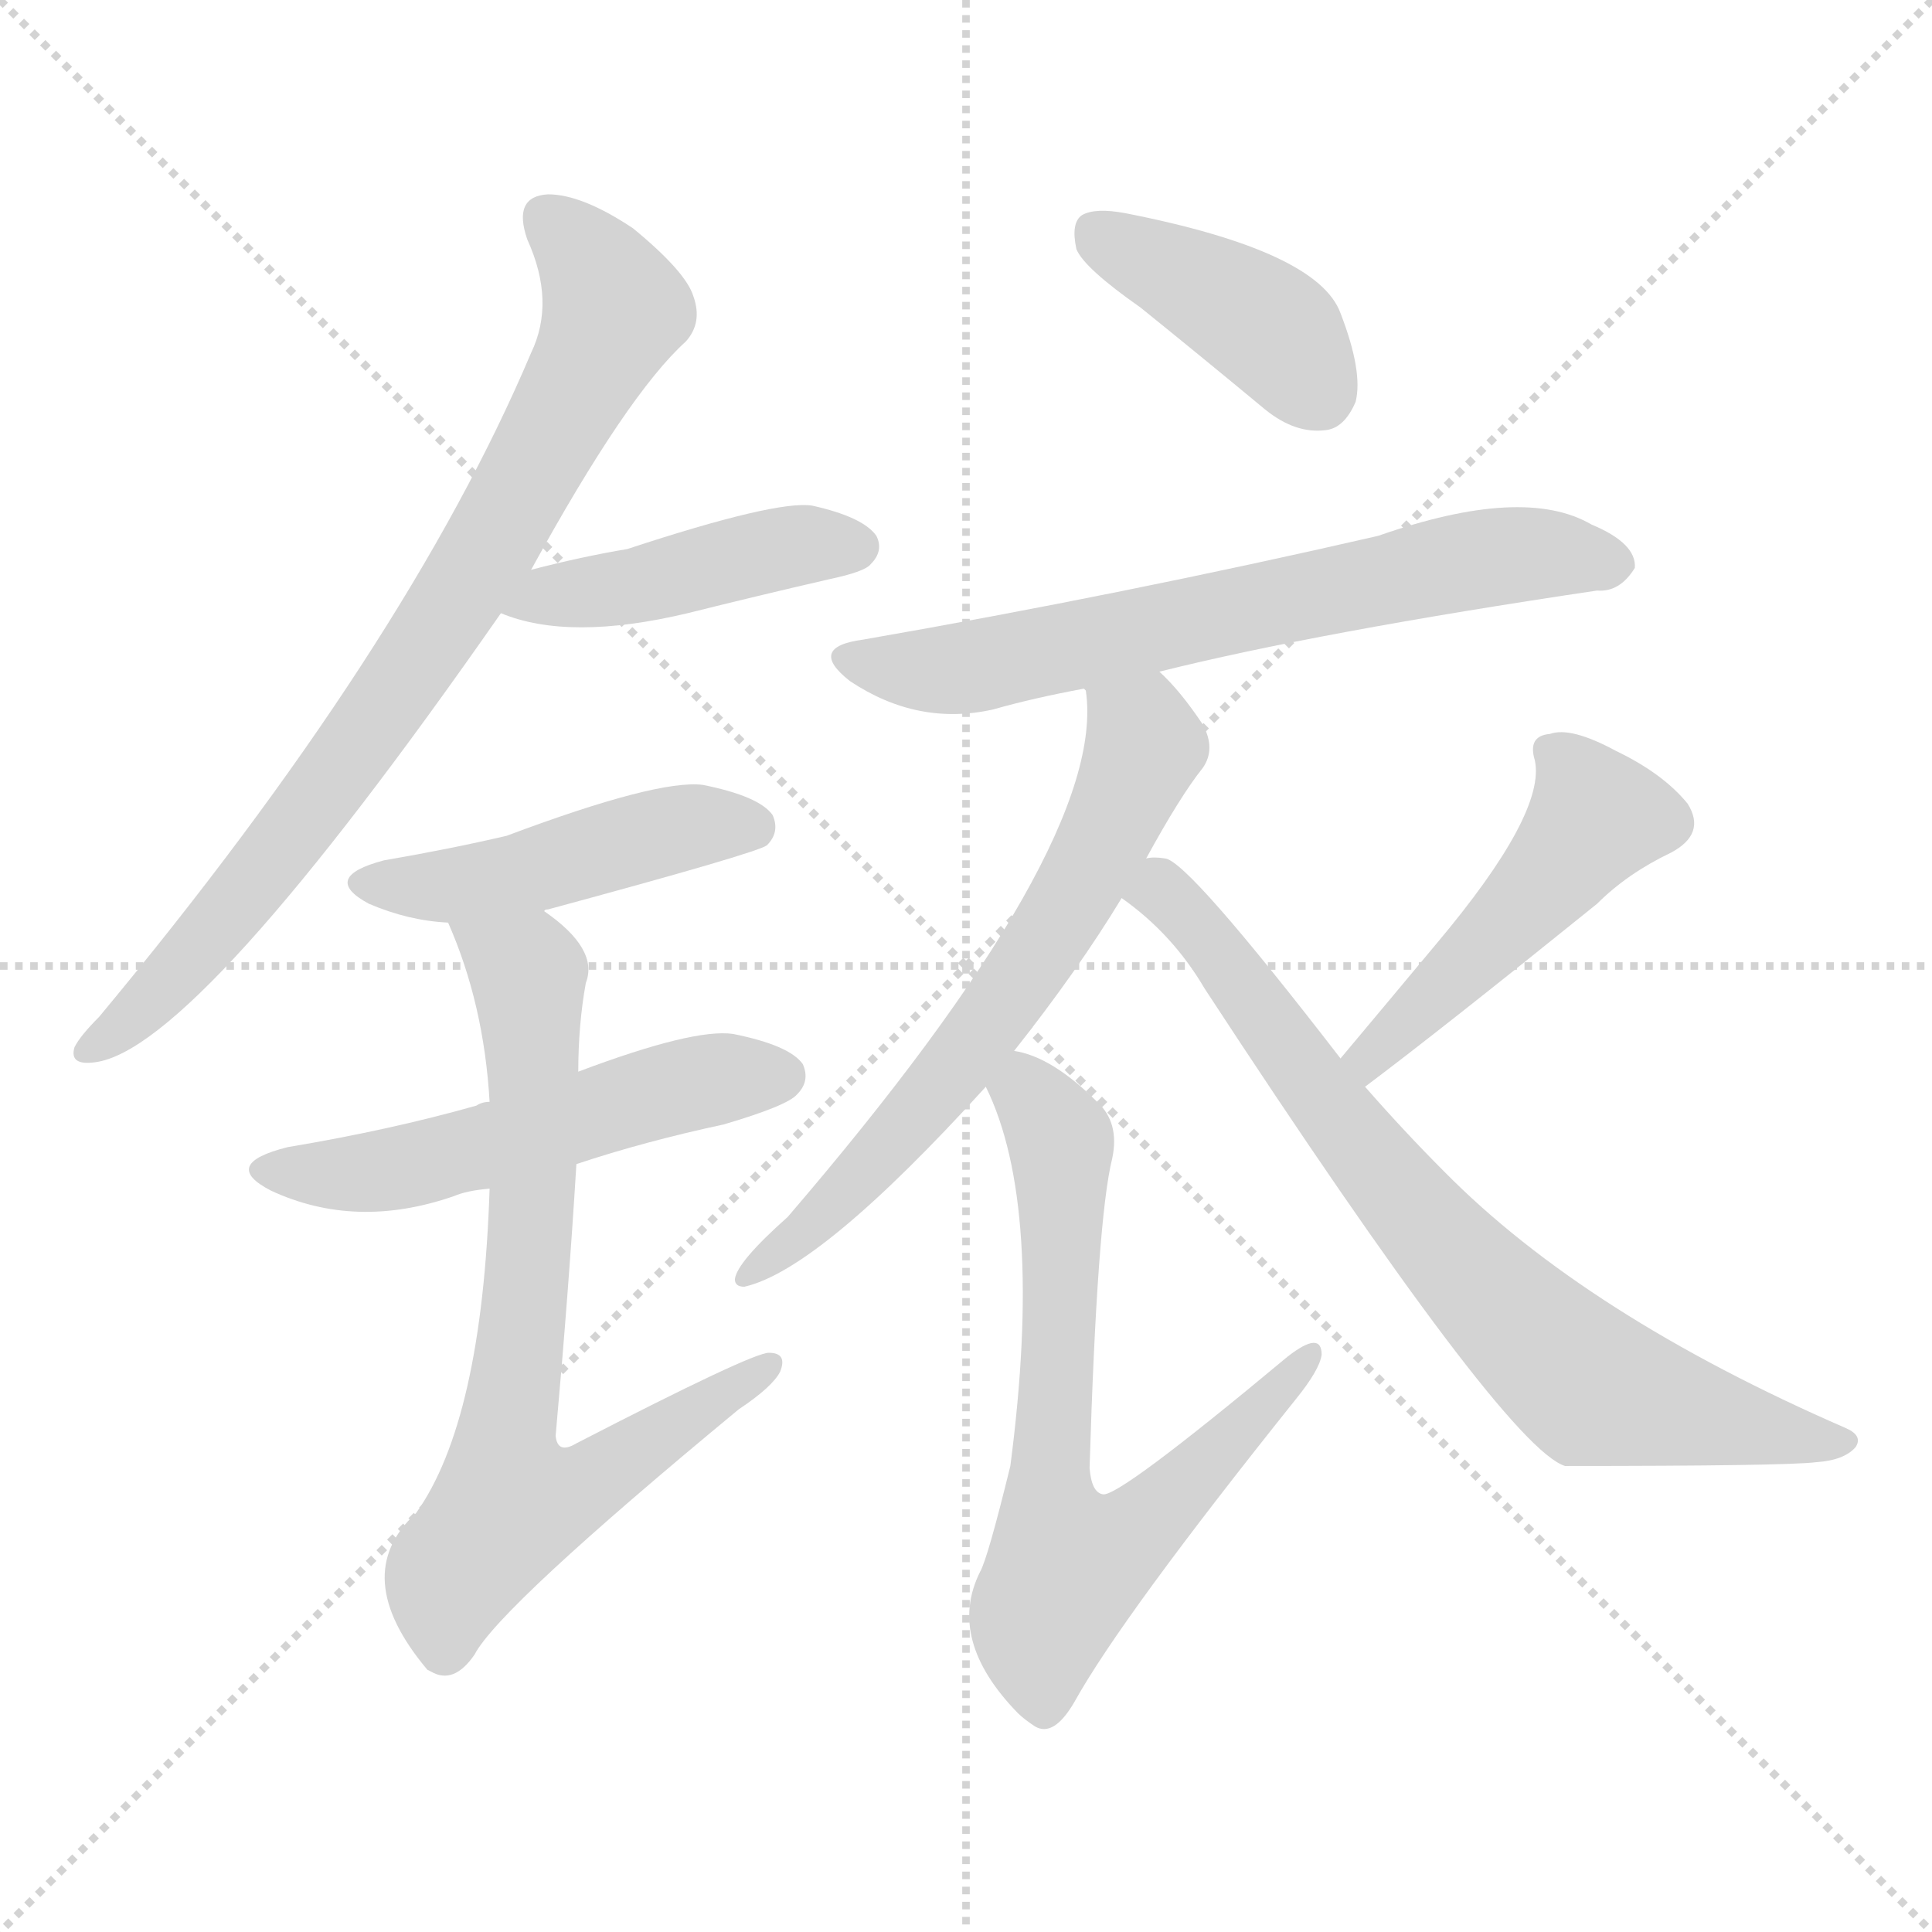 <svg version="1.1" viewBox="0 0 1024 1024" xmlns="http://www.w3.org/2000/svg">
  <g stroke="lightgray" stroke-dasharray="1,1" stroke-width="1" transform="scale(4, 4)">
    <line x1="0" y1="0" x2="256" y2="256"></line>
    <line x1="256" y1="0" x2="0" y2="256"></line>
    <line x1="128" y1="0" x2="128" y2="256"></line>
    <line x1="0" y1="128" x2="256" y2="128"></line>
  </g>
<g transform="scale(1, -1) translate(0, -900)">
   <style type="text/css">
    @keyframes keyframes0 {
      from {
       stroke: blue;
       stroke-dashoffset: 799;
       stroke-width: 128;
       }
       72% {
       animation-timing-function: step-end;
       stroke: blue;
       stroke-dashoffset: 0;
       stroke-width: 128;
       }
       to {
       stroke: black;
       stroke-width: 1024;
       }
       }
       #make-me-a-hanzi-animation-0 {
         animation: keyframes0 0.9s both;
         animation-delay: 0s;
         animation-timing-function: linear;
       }
    @keyframes keyframes1 {
      from {
       stroke: blue;
       stroke-dashoffset: 440;
       stroke-width: 128;
       }
       59% {
       animation-timing-function: step-end;
       stroke: blue;
       stroke-dashoffset: 0;
       stroke-width: 128;
       }
       to {
       stroke: black;
       stroke-width: 1024;
       }
       }
       #make-me-a-hanzi-animation-1 {
         animation: keyframes1 0.608s both;
         animation-delay: 0.9s;
         animation-timing-function: linear;
       }
    @keyframes keyframes2 {
      from {
       stroke: blue;
       stroke-dashoffset: 464;
       stroke-width: 128;
       }
       60% {
       animation-timing-function: step-end;
       stroke: blue;
       stroke-dashoffset: 0;
       stroke-width: 128;
       }
       to {
       stroke: black;
       stroke-width: 1024;
       }
       }
       #make-me-a-hanzi-animation-2 {
         animation: keyframes2 0.628s both;
         animation-delay: 1.508s;
         animation-timing-function: linear;
       }
    @keyframes keyframes3 {
      from {
       stroke: blue;
       stroke-dashoffset: 532;
       stroke-width: 128;
       }
       63% {
       animation-timing-function: step-end;
       stroke: blue;
       stroke-dashoffset: 0;
       stroke-width: 128;
       }
       to {
       stroke: black;
       stroke-width: 1024;
       }
       }
       #make-me-a-hanzi-animation-3 {
         animation: keyframes3 0.683s both;
         animation-delay: 2.136s;
         animation-timing-function: linear;
       }
    @keyframes keyframes4 {
      from {
       stroke: blue;
       stroke-dashoffset: 735;
       stroke-width: 128;
       }
       71% {
       animation-timing-function: step-end;
       stroke: blue;
       stroke-dashoffset: 0;
       stroke-width: 128;
       }
       to {
       stroke: black;
       stroke-width: 1024;
       }
       }
       #make-me-a-hanzi-animation-4 {
         animation: keyframes4 0.848s both;
         animation-delay: 2.819s;
         animation-timing-function: linear;
       }
    @keyframes keyframes5 {
      from {
       stroke: blue;
       stroke-dashoffset: 404;
       stroke-width: 128;
       }
       57% {
       animation-timing-function: step-end;
       stroke: blue;
       stroke-dashoffset: 0;
       stroke-width: 128;
       }
       to {
       stroke: black;
       stroke-width: 1024;
       }
       }
       #make-me-a-hanzi-animation-5 {
         animation: keyframes5 0.579s both;
         animation-delay: 3.667s;
         animation-timing-function: linear;
       }
    @keyframes keyframes6 {
      from {
       stroke: blue;
       stroke-dashoffset: 666;
       stroke-width: 128;
       }
       68% {
       animation-timing-function: step-end;
       stroke: blue;
       stroke-dashoffset: 0;
       stroke-width: 128;
       }
       to {
       stroke: black;
       stroke-width: 1024;
       }
       }
       #make-me-a-hanzi-animation-6 {
         animation: keyframes6 0.792s both;
         animation-delay: 4.246s;
         animation-timing-function: linear;
       }
    @keyframes keyframes7 {
      from {
       stroke: blue;
       stroke-dashoffset: 646;
       stroke-width: 128;
       }
       68% {
       animation-timing-function: step-end;
       stroke: blue;
       stroke-dashoffset: 0;
       stroke-width: 128;
       }
       to {
       stroke: black;
       stroke-width: 1024;
       }
       }
       #make-me-a-hanzi-animation-7 {
         animation: keyframes7 0.776s both;
         animation-delay: 5.038s;
         animation-timing-function: linear;
       }
    @keyframes keyframes8 {
      from {
       stroke: blue;
       stroke-dashoffset: 695;
       stroke-width: 128;
       }
       69% {
       animation-timing-function: step-end;
       stroke: blue;
       stroke-dashoffset: 0;
       stroke-width: 128;
       }
       to {
       stroke: black;
       stroke-width: 1024;
       }
       }
       #make-me-a-hanzi-animation-8 {
         animation: keyframes8 0.816s both;
         animation-delay: 5.813s;
         animation-timing-function: linear;
       }
    @keyframes keyframes9 {
      from {
       stroke: blue;
       stroke-dashoffset: 482;
       stroke-width: 128;
       }
       61% {
       animation-timing-function: step-end;
       stroke: blue;
       stroke-dashoffset: 0;
       stroke-width: 128;
       }
       to {
       stroke: black;
       stroke-width: 1024;
       }
       }
       #make-me-a-hanzi-animation-9 {
         animation: keyframes9 0.642s both;
         animation-delay: 6.629s;
         animation-timing-function: linear;
       }
    @keyframes keyframes10 {
      from {
       stroke: blue;
       stroke-dashoffset: 753;
       stroke-width: 128;
       }
       71% {
       animation-timing-function: step-end;
       stroke: blue;
       stroke-dashoffset: 0;
       stroke-width: 128;
       }
       to {
       stroke: black;
       stroke-width: 1024;
       }
       }
       #make-me-a-hanzi-animation-10 {
         animation: keyframes10 0.863s both;
         animation-delay: 7.271s;
         animation-timing-function: linear;
       }
</style>
<path d="M 281.5 598.0 Q 332.5 691.0 363.5 719.0 Q 372.5 729.0 367.5 743.0 Q 363.5 756.0 335.5 779.0 Q 308.5 797.0 290.5 797.0 Q 271.5 796.0 279.5 773.0 Q 294.5 740.0 281.5 713.0 Q 215.5 557.0 52.5 361.0 Q 42.5 351.0 39.5 345.0 Q 36.5 335.0 50.5 337.0 Q 104.5 344.0 265.5 575.0 L 281.5 598.0 Z" fill="lightgray"></path> 
<path d="M 265.5 575.0 Q 301.5 560.0 364.5 575.0 Q 400.5 584.0 439.5 593.0 Q 458.5 597.0 461.5 601.0 Q 468.5 608.0 464.5 616.0 Q 457.5 626.0 430.5 632.0 Q 411.5 635.0 332.5 609.0 Q 308.5 605.0 281.5 598.0 C 252.5 591.0 237.5 585.0 265.5 575.0 Z" fill="lightgray"></path> 
<path d="M 288.5 417.0 Q 288.5 418.0 290.5 418.0 Q 401.5 448.0 406.5 452.0 Q 413.5 459.0 409.5 468.0 Q 402.5 478.0 372.5 484.0 Q 348.5 487.0 268.5 457.0 Q 238.5 450.0 203.5 444.0 Q 169.5 435.0 195.5 421.0 Q 216.5 412.0 237.5 411.0 C 264.5 409.0 264.5 409.0 288.5 417.0 Z" fill="lightgray"></path> 
<path d="M 305.5 283.0 Q 341.5 295.0 383.5 304.0 Q 417.5 314.0 422.5 320.0 Q 429.5 327.0 425.5 336.0 Q 418.5 346.0 388.5 352.0 Q 367.5 355.0 306.5 332.0 L 259.5 316.0 Q 255.5 316.0 252.5 314.0 Q 206.5 301.0 152.5 292.0 Q 116.5 283.0 143.5 269.0 Q 188.5 248.0 240.5 266.0 Q 247.5 269.0 259.5 270.0 L 305.5 283.0 Z" fill="lightgray"></path> 
<path d="M 259.5 270.0 Q 255.5 147.0 220.5 98.0 Q 184.5 65.0 226.5 15.0 L 228.5 14.0 Q 240.5 7.0 251.5 23.0 Q 264.5 48.0 391.5 153.0 Q 409.5 165.0 413.5 173.0 Q 417.5 183.0 407.5 183.0 Q 398.5 183.0 305.5 135.0 Q 295.5 129.0 294.5 139.0 Q 301.5 217.0 305.5 283.0 L 306.5 332.0 Q 306.5 357.0 310.5 379.0 Q 317.5 397.0 288.5 417.0 C 265.5 436.0 226.5 439.0 237.5 411.0 Q 256.5 368.0 259.5 316.0 L 259.5 270.0 Z" fill="lightgray"></path> 
<path d="M 604.5 737.0 Q 635.5 712.0 670.5 683.0 Q 686.5 670.0 702.5 672.0 Q 712.5 673.0 718.5 687.0 Q 722.5 703.0 710.5 734.0 Q 698.5 767.0 596.5 787.0 Q 580.5 790.0 573.5 786.0 Q 567.5 782.0 570.5 768.0 Q 574.5 758.0 604.5 737.0 Z" fill="lightgray"></path> 
<path d="M 614.5 544.0 Q 698.5 565.0 846.5 587.0 Q 858.5 586.0 866.5 599.0 Q 867.5 612.0 843.5 622.0 Q 807.5 643.0 730.5 616.0 Q 595.5 585.0 457.5 561.0 Q 427.5 557.0 450.5 539.0 Q 486.5 515.0 526.5 524.0 Q 547.5 530.0 574.5 535.0 L 614.5 544.0 Z" fill="lightgray"></path> 
<path d="M 607.5 445.0 Q 625.5 478.0 637.5 493.0 Q 644.5 503.0 637.5 516.0 Q 625.5 534.0 614.5 544.0 C 593.5 566.0 570.5 565.0 574.5 535.0 L 575.5 534.0 Q 587.5 453.0 417.5 255.0 Q 390.5 231.0 389.5 222.0 Q 389.5 218.0 394.5 218.0 Q 434.5 227.0 522.5 324.0 L 537.5 343.0 Q 571.5 386.0 594.5 424.0 L 607.5 445.0 Z" fill="lightgray"></path> 
<path d="M 522.5 324.0 Q 553.5 261.0 535.5 123.0 Q 523.5 74.0 519.5 67.0 Q 501.5 31.0 539.5 -8.0 Q 542.5 -11.0 548.5 -15.0 Q 558.5 -21.0 569.5 -2.0 Q 594.5 43.0 686.5 158.0 Q 699.5 174.0 700.5 182.0 Q 700.5 195.0 682.5 181.0 Q 592.5 106.0 584.5 108.0 Q 578.5 109.0 577.5 122.0 Q 581.5 254.0 589.5 286.0 Q 593.5 305.0 581.5 316.0 Q 557.5 340.0 537.5 343.0 C 510.5 352.0 510.5 352.0 522.5 324.0 Z" fill="lightgray"></path> 
<path d="M 723.5 324.0 Q 763.5 354.0 846.5 421.0 Q 862.5 437.0 885.5 448.0 Q 904.5 458.0 894.5 474.0 Q 881.5 490.0 856.5 502.0 Q 832.5 515.0 821.5 511.0 Q 809.5 510.0 813.5 497.0 Q 819.5 469.0 761.5 400.0 Q 736.5 370.0 710.5 339.0 C 691.5 316.0 699.5 306.0 723.5 324.0 Z" fill="lightgray"></path> 
<path d="M 710.5 339.0 Q 629.5 444.0 617.5 445.0 Q 611.5 446.0 607.5 445.0 C 578.5 451.0 570.5 443.0 594.5 424.0 Q 621.5 405.0 638.5 376.0 Q 797.5 133.0 829.5 123.0 Q 946.5 123.0 962.5 125.0 Q 977.5 126.0 983.5 133.0 Q 987.5 139.0 978.5 143.0 Q 840.5 203.0 765.5 279.0 Q 744.5 300.0 723.5 324.0 L 710.5 339.0 Z" fill="lightgray"></path> 
      <clipPath id="make-me-a-hanzi-clip-0">
      <path d="M 281.5 598.0 Q 332.5 691.0 363.5 719.0 Q 372.5 729.0 367.5 743.0 Q 363.5 756.0 335.5 779.0 Q 308.5 797.0 290.5 797.0 Q 271.5 796.0 279.5 773.0 Q 294.5 740.0 281.5 713.0 Q 215.5 557.0 52.5 361.0 Q 42.5 351.0 39.5 345.0 Q 36.5 335.0 50.5 337.0 Q 104.5 344.0 265.5 575.0 L 281.5 598.0 Z" fill="lightgray"></path>
      </clipPath>
      <path clip-path="url(#make-me-a-hanzi-clip-0)" d="M 290.5 783.0 L 314.5 759.0 L 325.5 735.0 L 265.5 619.0 L 138.5 437.0 L 77.5 367.0 L 47.5 345.0 " fill="none" id="make-me-a-hanzi-animation-0" stroke-dasharray="671 1342" stroke-linecap="round"></path>

      <clipPath id="make-me-a-hanzi-clip-1">
      <path d="M 265.5 575.0 Q 301.5 560.0 364.5 575.0 Q 400.5 584.0 439.5 593.0 Q 458.5 597.0 461.5 601.0 Q 468.5 608.0 464.5 616.0 Q 457.5 626.0 430.5 632.0 Q 411.5 635.0 332.5 609.0 Q 308.5 605.0 281.5 598.0 C 252.5 591.0 237.5 585.0 265.5 575.0 Z" fill="lightgray"></path>
      </clipPath>
      <path clip-path="url(#make-me-a-hanzi-clip-1)" d="M 272.5 579.0 L 421.5 611.0 L 453.5 610.0 " fill="none" id="make-me-a-hanzi-animation-1" stroke-dasharray="312 624" stroke-linecap="round"></path>

      <clipPath id="make-me-a-hanzi-clip-2">
      <path d="M 288.5 417.0 Q 288.5 418.0 290.5 418.0 Q 401.5 448.0 406.5 452.0 Q 413.5 459.0 409.5 468.0 Q 402.5 478.0 372.5 484.0 Q 348.5 487.0 268.5 457.0 Q 238.5 450.0 203.5 444.0 Q 169.5 435.0 195.5 421.0 Q 216.5 412.0 237.5 411.0 C 264.5 409.0 264.5 409.0 288.5 417.0 Z" fill="lightgray"></path>
      </clipPath>
      <path clip-path="url(#make-me-a-hanzi-clip-2)" d="M 196.5 433.0 L 241.5 431.0 L 298.5 441.0 L 352.5 460.0 L 400.5 460.0 " fill="none" id="make-me-a-hanzi-animation-2" stroke-dasharray="336 672" stroke-linecap="round"></path>

      <clipPath id="make-me-a-hanzi-clip-3">
      <path d="M 305.5 283.0 Q 341.5 295.0 383.5 304.0 Q 417.5 314.0 422.5 320.0 Q 429.5 327.0 425.5 336.0 Q 418.5 346.0 388.5 352.0 Q 367.5 355.0 306.5 332.0 L 259.5 316.0 Q 255.5 316.0 252.5 314.0 Q 206.5 301.0 152.5 292.0 Q 116.5 283.0 143.5 269.0 Q 188.5 248.0 240.5 266.0 Q 247.5 269.0 259.5 270.0 L 305.5 283.0 Z" fill="lightgray"></path>
      </clipPath>
      <path clip-path="url(#make-me-a-hanzi-clip-3)" d="M 145.5 282.0 L 167.5 277.0 L 214.5 281.0 L 368.5 326.0 L 414.5 330.0 " fill="none" id="make-me-a-hanzi-animation-3" stroke-dasharray="404 808" stroke-linecap="round"></path>

      <clipPath id="make-me-a-hanzi-clip-4">
      <path d="M 259.5 270.0 Q 255.5 147.0 220.5 98.0 Q 184.5 65.0 226.5 15.0 L 228.5 14.0 Q 240.5 7.0 251.5 23.0 Q 264.5 48.0 391.5 153.0 Q 409.5 165.0 413.5 173.0 Q 417.5 183.0 407.5 183.0 Q 398.5 183.0 305.5 135.0 Q 295.5 129.0 294.5 139.0 Q 301.5 217.0 305.5 283.0 L 306.5 332.0 Q 306.5 357.0 310.5 379.0 Q 317.5 397.0 288.5 417.0 C 265.5 436.0 226.5 439.0 237.5 411.0 Q 256.5 368.0 259.5 316.0 L 259.5 270.0 Z" fill="lightgray"></path>
      </clipPath>
      <path clip-path="url(#make-me-a-hanzi-clip-4)" d="M 244.5 407.0 L 279.5 384.0 L 282.5 264.0 L 267.5 138.0 L 271.5 104.0 L 314.5 114.0 L 407.5 176.0 " fill="none" id="make-me-a-hanzi-animation-4" stroke-dasharray="607 1214" stroke-linecap="round"></path>

      <clipPath id="make-me-a-hanzi-clip-5">
      <path d="M 604.5 737.0 Q 635.5 712.0 670.5 683.0 Q 686.5 670.0 702.5 672.0 Q 712.5 673.0 718.5 687.0 Q 722.5 703.0 710.5 734.0 Q 698.5 767.0 596.5 787.0 Q 580.5 790.0 573.5 786.0 Q 567.5 782.0 570.5 768.0 Q 574.5 758.0 604.5 737.0 Z" fill="lightgray"></path>
      </clipPath>
      <path clip-path="url(#make-me-a-hanzi-clip-5)" d="M 580.5 778.0 L 666.5 731.0 L 698.5 692.0 " fill="none" id="make-me-a-hanzi-animation-5" stroke-dasharray="276 552" stroke-linecap="round"></path>

      <clipPath id="make-me-a-hanzi-clip-6">
      <path d="M 614.5 544.0 Q 698.5 565.0 846.5 587.0 Q 858.5 586.0 866.5 599.0 Q 867.5 612.0 843.5 622.0 Q 807.5 643.0 730.5 616.0 Q 595.5 585.0 457.5 561.0 Q 427.5 557.0 450.5 539.0 Q 486.5 515.0 526.5 524.0 Q 547.5 530.0 574.5 535.0 L 614.5 544.0 Z" fill="lightgray"></path>
      </clipPath>
      <path clip-path="url(#make-me-a-hanzi-clip-6)" d="M 452.5 551.0 L 503.5 545.0 L 792.5 605.0 L 855.5 601.0 " fill="none" id="make-me-a-hanzi-animation-6" stroke-dasharray="538 1076" stroke-linecap="round"></path>

      <clipPath id="make-me-a-hanzi-clip-7">
      <path d="M 607.5 445.0 Q 625.5 478.0 637.5 493.0 Q 644.5 503.0 637.5 516.0 Q 625.5 534.0 614.5 544.0 C 593.5 566.0 570.5 565.0 574.5 535.0 L 575.5 534.0 Q 587.5 453.0 417.5 255.0 Q 390.5 231.0 389.5 222.0 Q 389.5 218.0 394.5 218.0 Q 434.5 227.0 522.5 324.0 L 537.5 343.0 Q 571.5 386.0 594.5 424.0 L 607.5 445.0 Z" fill="lightgray"></path>
      </clipPath>
      <path clip-path="url(#make-me-a-hanzi-clip-7)" d="M 583.5 531.0 L 606.5 505.0 L 565.5 419.0 L 502.5 327.0 L 428.5 249.0 L 395.5 224.0 " fill="none" id="make-me-a-hanzi-animation-7" stroke-dasharray="518 1036" stroke-linecap="round"></path>

      <clipPath id="make-me-a-hanzi-clip-8">
      <path d="M 522.5 324.0 Q 553.5 261.0 535.5 123.0 Q 523.5 74.0 519.5 67.0 Q 501.5 31.0 539.5 -8.0 Q 542.5 -11.0 548.5 -15.0 Q 558.5 -21.0 569.5 -2.0 Q 594.5 43.0 686.5 158.0 Q 699.5 174.0 700.5 182.0 Q 700.5 195.0 682.5 181.0 Q 592.5 106.0 584.5 108.0 Q 578.5 109.0 577.5 122.0 Q 581.5 254.0 589.5 286.0 Q 593.5 305.0 581.5 316.0 Q 557.5 340.0 537.5 343.0 C 510.5 352.0 510.5 352.0 522.5 324.0 Z" fill="lightgray"></path>
      </clipPath>
      <path clip-path="url(#make-me-a-hanzi-clip-8)" d="M 540.5 333.0 L 562.5 295.0 L 556.5 131.0 L 565.5 70.0 L 602.5 88.0 L 691.5 180.0 " fill="none" id="make-me-a-hanzi-animation-8" stroke-dasharray="567 1134" stroke-linecap="round"></path>

      <clipPath id="make-me-a-hanzi-clip-9">
      <path d="M 723.5 324.0 Q 763.5 354.0 846.5 421.0 Q 862.5 437.0 885.5 448.0 Q 904.5 458.0 894.5 474.0 Q 881.5 490.0 856.5 502.0 Q 832.5 515.0 821.5 511.0 Q 809.5 510.0 813.5 497.0 Q 819.5 469.0 761.5 400.0 Q 736.5 370.0 710.5 339.0 C 691.5 316.0 699.5 306.0 723.5 324.0 Z" fill="lightgray"></path>
      </clipPath>
      <path clip-path="url(#make-me-a-hanzi-clip-9)" d="M 821.5 502.0 L 838.5 483.0 L 844.5 464.0 L 795.5 406.0 L 734.5 350.0 L 724.5 331.0 " fill="none" id="make-me-a-hanzi-animation-9" stroke-dasharray="354 708" stroke-linecap="round"></path>

      <clipPath id="make-me-a-hanzi-clip-10">
      <path d="M 710.5 339.0 Q 629.5 444.0 617.5 445.0 Q 611.5 446.0 607.5 445.0 C 578.5 451.0 570.5 443.0 594.5 424.0 Q 621.5 405.0 638.5 376.0 Q 797.5 133.0 829.5 123.0 Q 946.5 123.0 962.5 125.0 Q 977.5 126.0 983.5 133.0 Q 987.5 139.0 978.5 143.0 Q 840.5 203.0 765.5 279.0 Q 744.5 300.0 723.5 324.0 L 710.5 339.0 Z" fill="lightgray"></path>
      </clipPath>
      <path clip-path="url(#make-me-a-hanzi-clip-10)" d="M 603.5 425.0 L 615.5 428.0 L 636.5 408.0 L 735.5 273.0 L 843.5 165.0 L 975.5 135.0 " fill="none" id="make-me-a-hanzi-animation-10" stroke-dasharray="625 1250" stroke-linecap="round"></path>

</g>
</svg>

